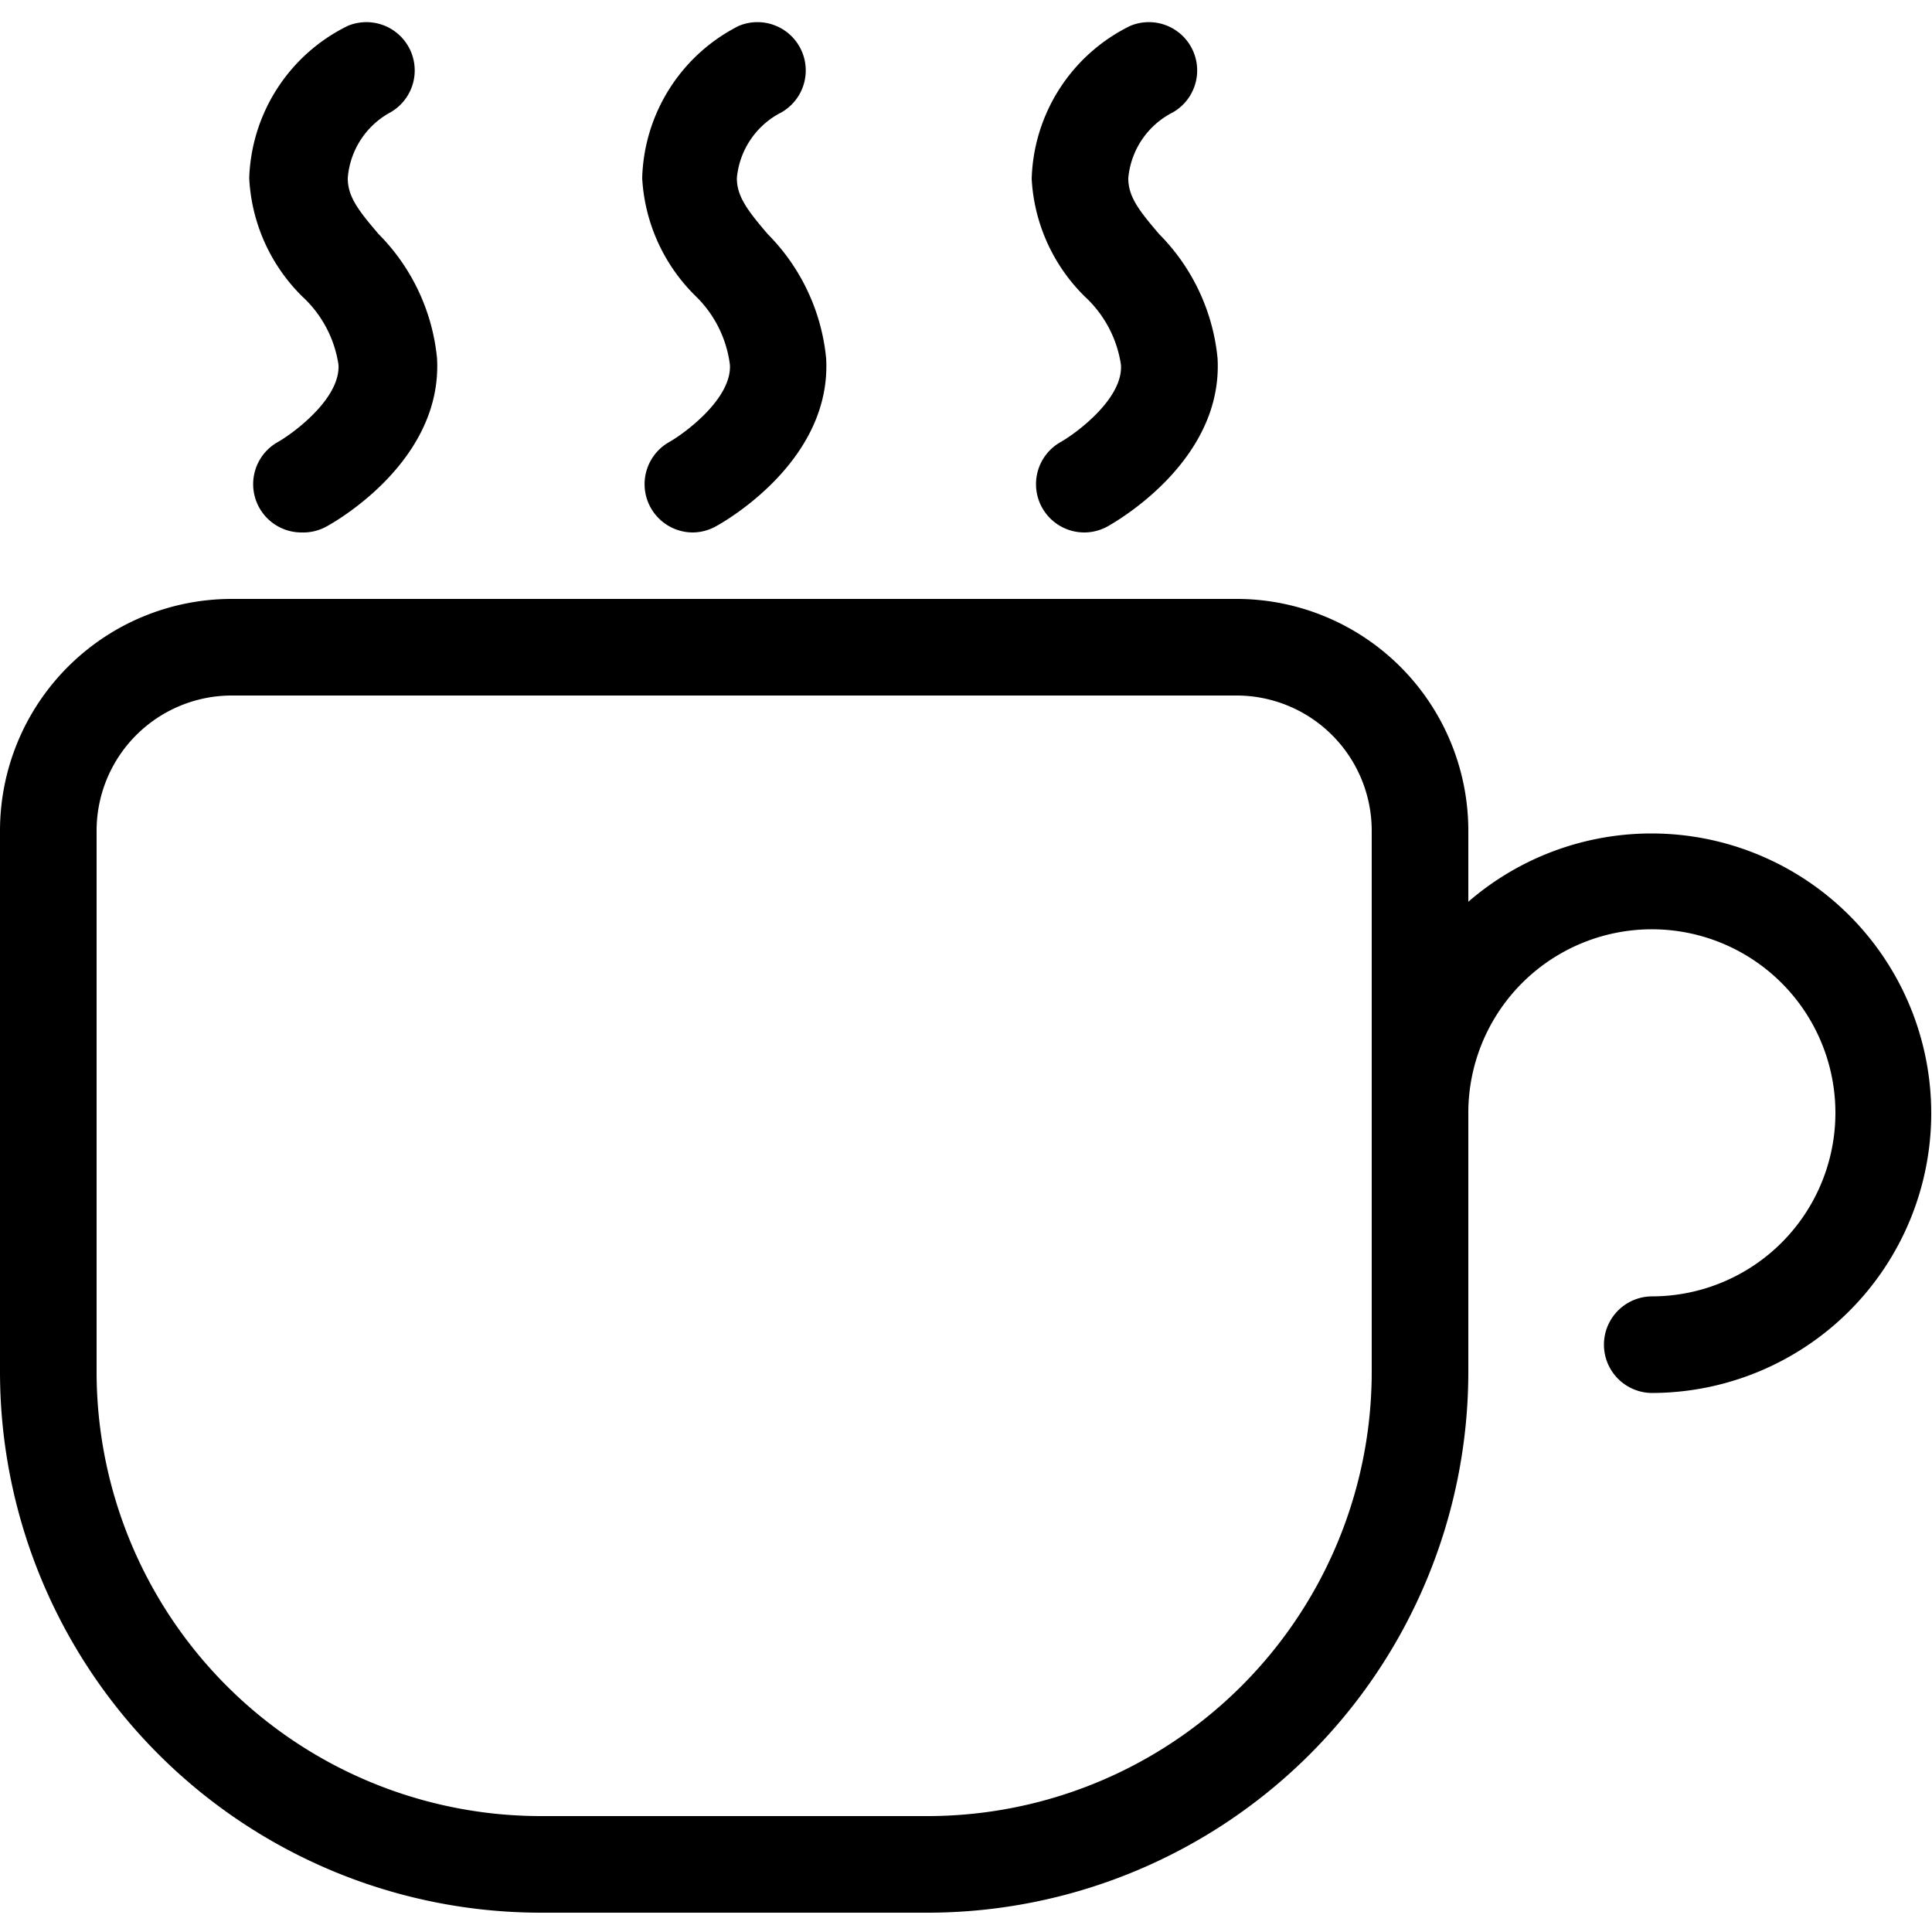 <svg class="icon" viewBox="0 0 1024 1024" xmlns="http://www.w3.org/2000/svg" width="200" height="200"><defs><style/></defs><path d="M655.36 368.64a71.68 71.68 0 0 1 71.68 71.68v286.72a235.52 235.52 0 0 1-235.52 235.52h-204.8A235.52 235.52 0 0 1 51.2 726.426v-286.72a71.68 71.68 0 0 1 71.68-71.066h532.48m0-51.2H122.88A122.88 122.88 0 0 0 0 440.32v286.72a286.72 286.72 0 0 0 286.72 286.72h204.8a286.72 286.72 0 0 0 286.72-286.72V440.32a122.88 122.88 0 0 0-122.88-122.88z"/><path d="M875.725 738.304a25.6 25.6 0 1 1 0-51.2 97.28 97.28 0 1 0-97.485-97.075 25.6 25.6 0 0 1-51.2 0 148.275 148.275 0 1 1 148.275 148.275zm-715.981-456.09a25.6 25.6 0 0 1-12.493-47.923c8.602-4.915 33.178-23.142 32.154-40.96a61.44 61.44 0 0 0-19.047-36.045 94.618 94.618 0 0 1-28.262-62.873 93.184 93.184 0 0 1 52.224-80.691 25.6 25.6 0 0 1 22.528 45.875 43.418 43.418 0 0 0-22.528 34.816c0 9.83 5.53 16.998 16.384 29.696a108.134 108.134 0 0 1 30.925 65.74c3.072 53.453-52.02 85.607-58.368 89.089a25.6 25.6 0 0 1-13.517 3.276zm207.462 0a25.6 25.6 0 0 1-12.492-47.923c8.601-4.915 33.177-23.142 32.153-40.96a61.44 61.44 0 0 0-18.227-36.454 94.822 94.822 0 0 1-28.262-62.464 93.184 93.184 0 0 1 51.2-80.691 25.6 25.6 0 0 1 22.528 45.875 43.418 43.418 0 0 0-23.552 34.816c0 9.625 5.53 16.998 16.384 29.696a108.134 108.134 0 0 1 30.924 65.74c3.072 53.453-52.019 85.607-58.368 89.089a25.6 25.6 0 0 1-12.288 3.276zm207.463 0a25.6 25.6 0 0 1-12.493-47.923c8.602-4.915 33.178-23.142 31.949-40.96a61.44 61.44 0 0 0-19.047-36.045 94.618 94.618 0 0 1-28.262-62.464 93.184 93.184 0 0 1 52.224-81.1 25.6 25.6 0 0 1 22.528 45.875 43.418 43.418 0 0 0-23.552 34.816c0 9.83 5.53 16.998 16.384 29.696a108.134 108.134 0 0 1 30.925 65.74c3.072 53.453-52.02 85.607-58.163 89.089a25.6 25.6 0 0 1-12.493 3.276z"/></svg>